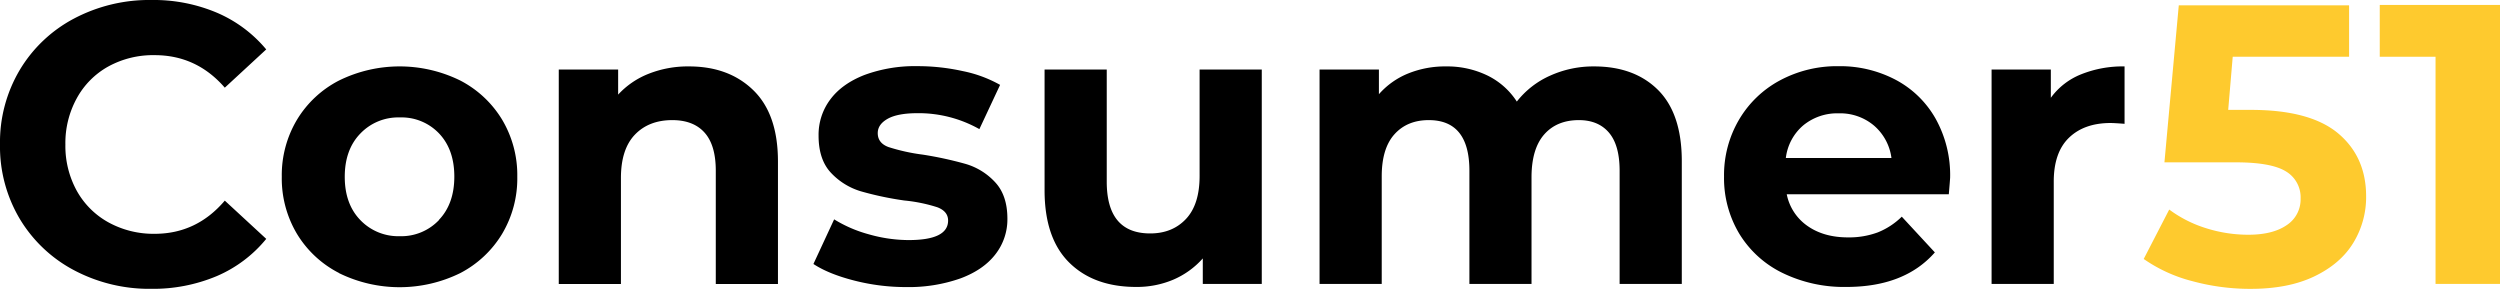 <svg xmlns="http://www.w3.org/2000/svg" viewBox="0 0 940.96 108.71"><defs><style>.cls-1{fill:#feca2e;}</style></defs><title>Consumer51Logo</title><g id="Layer_2" data-name="Layer 2"><g id="Layer_1-2" data-name="Layer 1"><g id="Logo_Black" data-name="Logo Black"><g id="Consumer51"><path d="M27.83,101.69A52.23,52.23,0,0,1,7.43,82.36,53.3,53.3,0,0,1,0,54.36a53.3,53.3,0,0,1,7.42-28A52.07,52.07,0,0,1,27.83,7,60.61,60.61,0,0,1,57,0a61.15,61.15,0,0,1,24.68,4.8,49.45,49.45,0,0,1,18.52,13.8L84.61,33Q74,20.76,58.21,20.76A35,35,0,0,0,40.81,25,30.26,30.26,0,0,0,28.89,37a35,35,0,0,0-4.28,17.4,35,35,0,0,0,4.28,17.4A30.46,30.46,0,0,0,40.81,83.69,35.21,35.21,0,0,0,58.21,88Q74,88,84.61,75.51l15.6,14.4a48.8,48.8,0,0,1-18.6,14,61.85,61.85,0,0,1-24.75,4.8A60.51,60.51,0,0,1,27.83,101.69Z"/><path d="M127.58,102.74A39.5,39.5,0,0,1,111.76,88a40.66,40.66,0,0,1-5.7-21.45,40.64,40.64,0,0,1,5.7-21.45,39.57,39.57,0,0,1,15.82-14.78,51.65,51.65,0,0,1,45.68,0A39.79,39.79,0,0,1,189,45.06a40.73,40.73,0,0,1,5.7,21.45A40.75,40.75,0,0,1,189,88a39.86,39.86,0,0,1-15.75,14.78,51.71,51.71,0,0,1-45.68,0Zm37.65-20Q171,76.68,171,66.47T165.23,50.2a19.48,19.48,0,0,0-14.77-6,19.71,19.71,0,0,0-14.85,6.08q-5.85,6.06-5.85,16.27t5.85,16.27a19.78,19.78,0,0,0,14.85,6.08,19.54,19.54,0,0,0,14.77-6.08Z"/><path d="M283.58,34q9.21,9,9.23,26.7v46.2h-23.4V64.26q0-9.6-4.2-14.32t-12.15-4.73q-8.85,0-14.1,5.48T233.71,67v39.9h-23.4V26.16h22.35v9.45a31,31,0,0,1,11.55-7.87A40,40,0,0,1,259.36,25Q274.36,25,283.58,34Z"/><path d="M321.46,105.58q-9.6-2.46-15.3-6.22l7.8-16.8A49.23,49.23,0,0,0,327,88.19a55.12,55.12,0,0,0,15,2.17q14.85,0,14.85-7.35,0-3.45-4.05-5a59.46,59.46,0,0,0-12.45-2.55A121.19,121.19,0,0,1,324,72a25.35,25.35,0,0,1-11.18-6.9q-4.74-5-4.72-14.1a22.07,22.07,0,0,1,4.42-13.58q4.41-5.91,12.9-9.22a54.92,54.92,0,0,1,20-3.3,78.5,78.5,0,0,1,17,1.87,47.72,47.72,0,0,1,14,5.18l-7.8,16.65a46.54,46.54,0,0,0-23.25-6q-7.5,0-11.25,2.1t-3.75,5.4q0,3.75,4.05,5.25a72,72,0,0,0,12.9,2.85,138.34,138.34,0,0,1,16.2,3.52,24.45,24.45,0,0,1,11,6.83q4.65,4.95,4.65,13.8a21.35,21.35,0,0,1-4.5,13.35q-4.5,5.85-13.13,9.07a58.45,58.45,0,0,1-20.34,3.28A78.33,78.33,0,0,1,321.46,105.58Z"/><path d="M474.91,26.16v80.7h-22.2v-9.6a31.27,31.27,0,0,1-11.1,8A35.17,35.17,0,0,1,427.66,108q-15.93,0-25.2-9.15t-9.3-27.13V26.16h23.4v42.2q0,19.5,16.35,19.5,8.37,0,13.5-5.48t5.1-16.27V26.16Z"/><path d="M624.08,33.88Q633,42.82,633,60.66v46.2h-23.4V64.26q0-9.6-4-14.32t-11.32-4.73q-8.26,0-13,5.32t-4.84,15.83v40.5H553.06V64.26q0-19.05-15.3-19.05-8.1,0-12.9,5.32t-4.8,15.83v40.5h-23.4V26.16H519v9.3a29.33,29.33,0,0,1,11-7.8A37,37,0,0,1,544.34,25a34.65,34.65,0,0,1,15.47,3.4,27.52,27.52,0,0,1,11.1,9.83,32.86,32.86,0,0,1,12.52-9.75A39.46,39.46,0,0,1,600,25Q615.16,25,624.08,33.88Z"/><path d="M733.5,73.11h-61A19,19,0,0,0,680.25,85q6.15,4.35,15.3,4.35a31.09,31.09,0,0,0,11.18-1.87,27.36,27.36,0,0,0,9.07-5.93L728.25,95q-11.4,13-33.3,13a52.82,52.82,0,0,1-24.15-5.32,39,39,0,0,1-16.2-14.78,40.66,40.66,0,0,1-5.7-21.45,41.15,41.15,0,0,1,5.63-21.38A39.46,39.46,0,0,1,670,30.23a45.42,45.42,0,0,1,22-5.32A44.87,44.87,0,0,1,713.43,30a37.26,37.26,0,0,1,15.08,14.63A43.59,43.59,0,0,1,734,66.76Q734,67.26,733.5,73.11ZM678.75,47.16a19.09,19.09,0,0,0-6.59,12.3h39.75a19.35,19.35,0,0,0-6.6-12.22,19.69,19.69,0,0,0-13.2-4.58A20.12,20.12,0,0,0,678.75,47.16Z"/><path d="M783.23,28a41.92,41.92,0,0,1,16.42-3v21.6q-3.9-.3-5.25-.3-10,0-15.75,5.62T773,68.76v38.1h-23.4V26.16H771.9V36.81A25.89,25.89,0,0,1,783.23,28Z"/><path class="cls-1" d="M880,50.16q10.56,8.85,10.57,23.7a32.93,32.93,0,0,1-4.8,17.5Q881,99.24,871.13,104t-24.22,4.72a82.92,82.92,0,0,1-21.83-2.92,56.34,56.34,0,0,1-18.22-8.33l9.6-18.6a46.09,46.09,0,0,0,13.8,7,52.63,52.63,0,0,0,16,2.48q9.15,0,14.4-3.6a11.55,11.55,0,0,0,5.25-10,11.33,11.33,0,0,0-5.47-10.2q-5.49-3.45-19-3.45H814.66L820.06,2h64.1V21.36h-43.8l-1.7,20h8.55Q869.41,41.36,880,50.16Z"/><path class="cls-1" d="M941,1.86v105h-24.3V21.36h-21V1.86Z"/></g></g></g></g></svg>